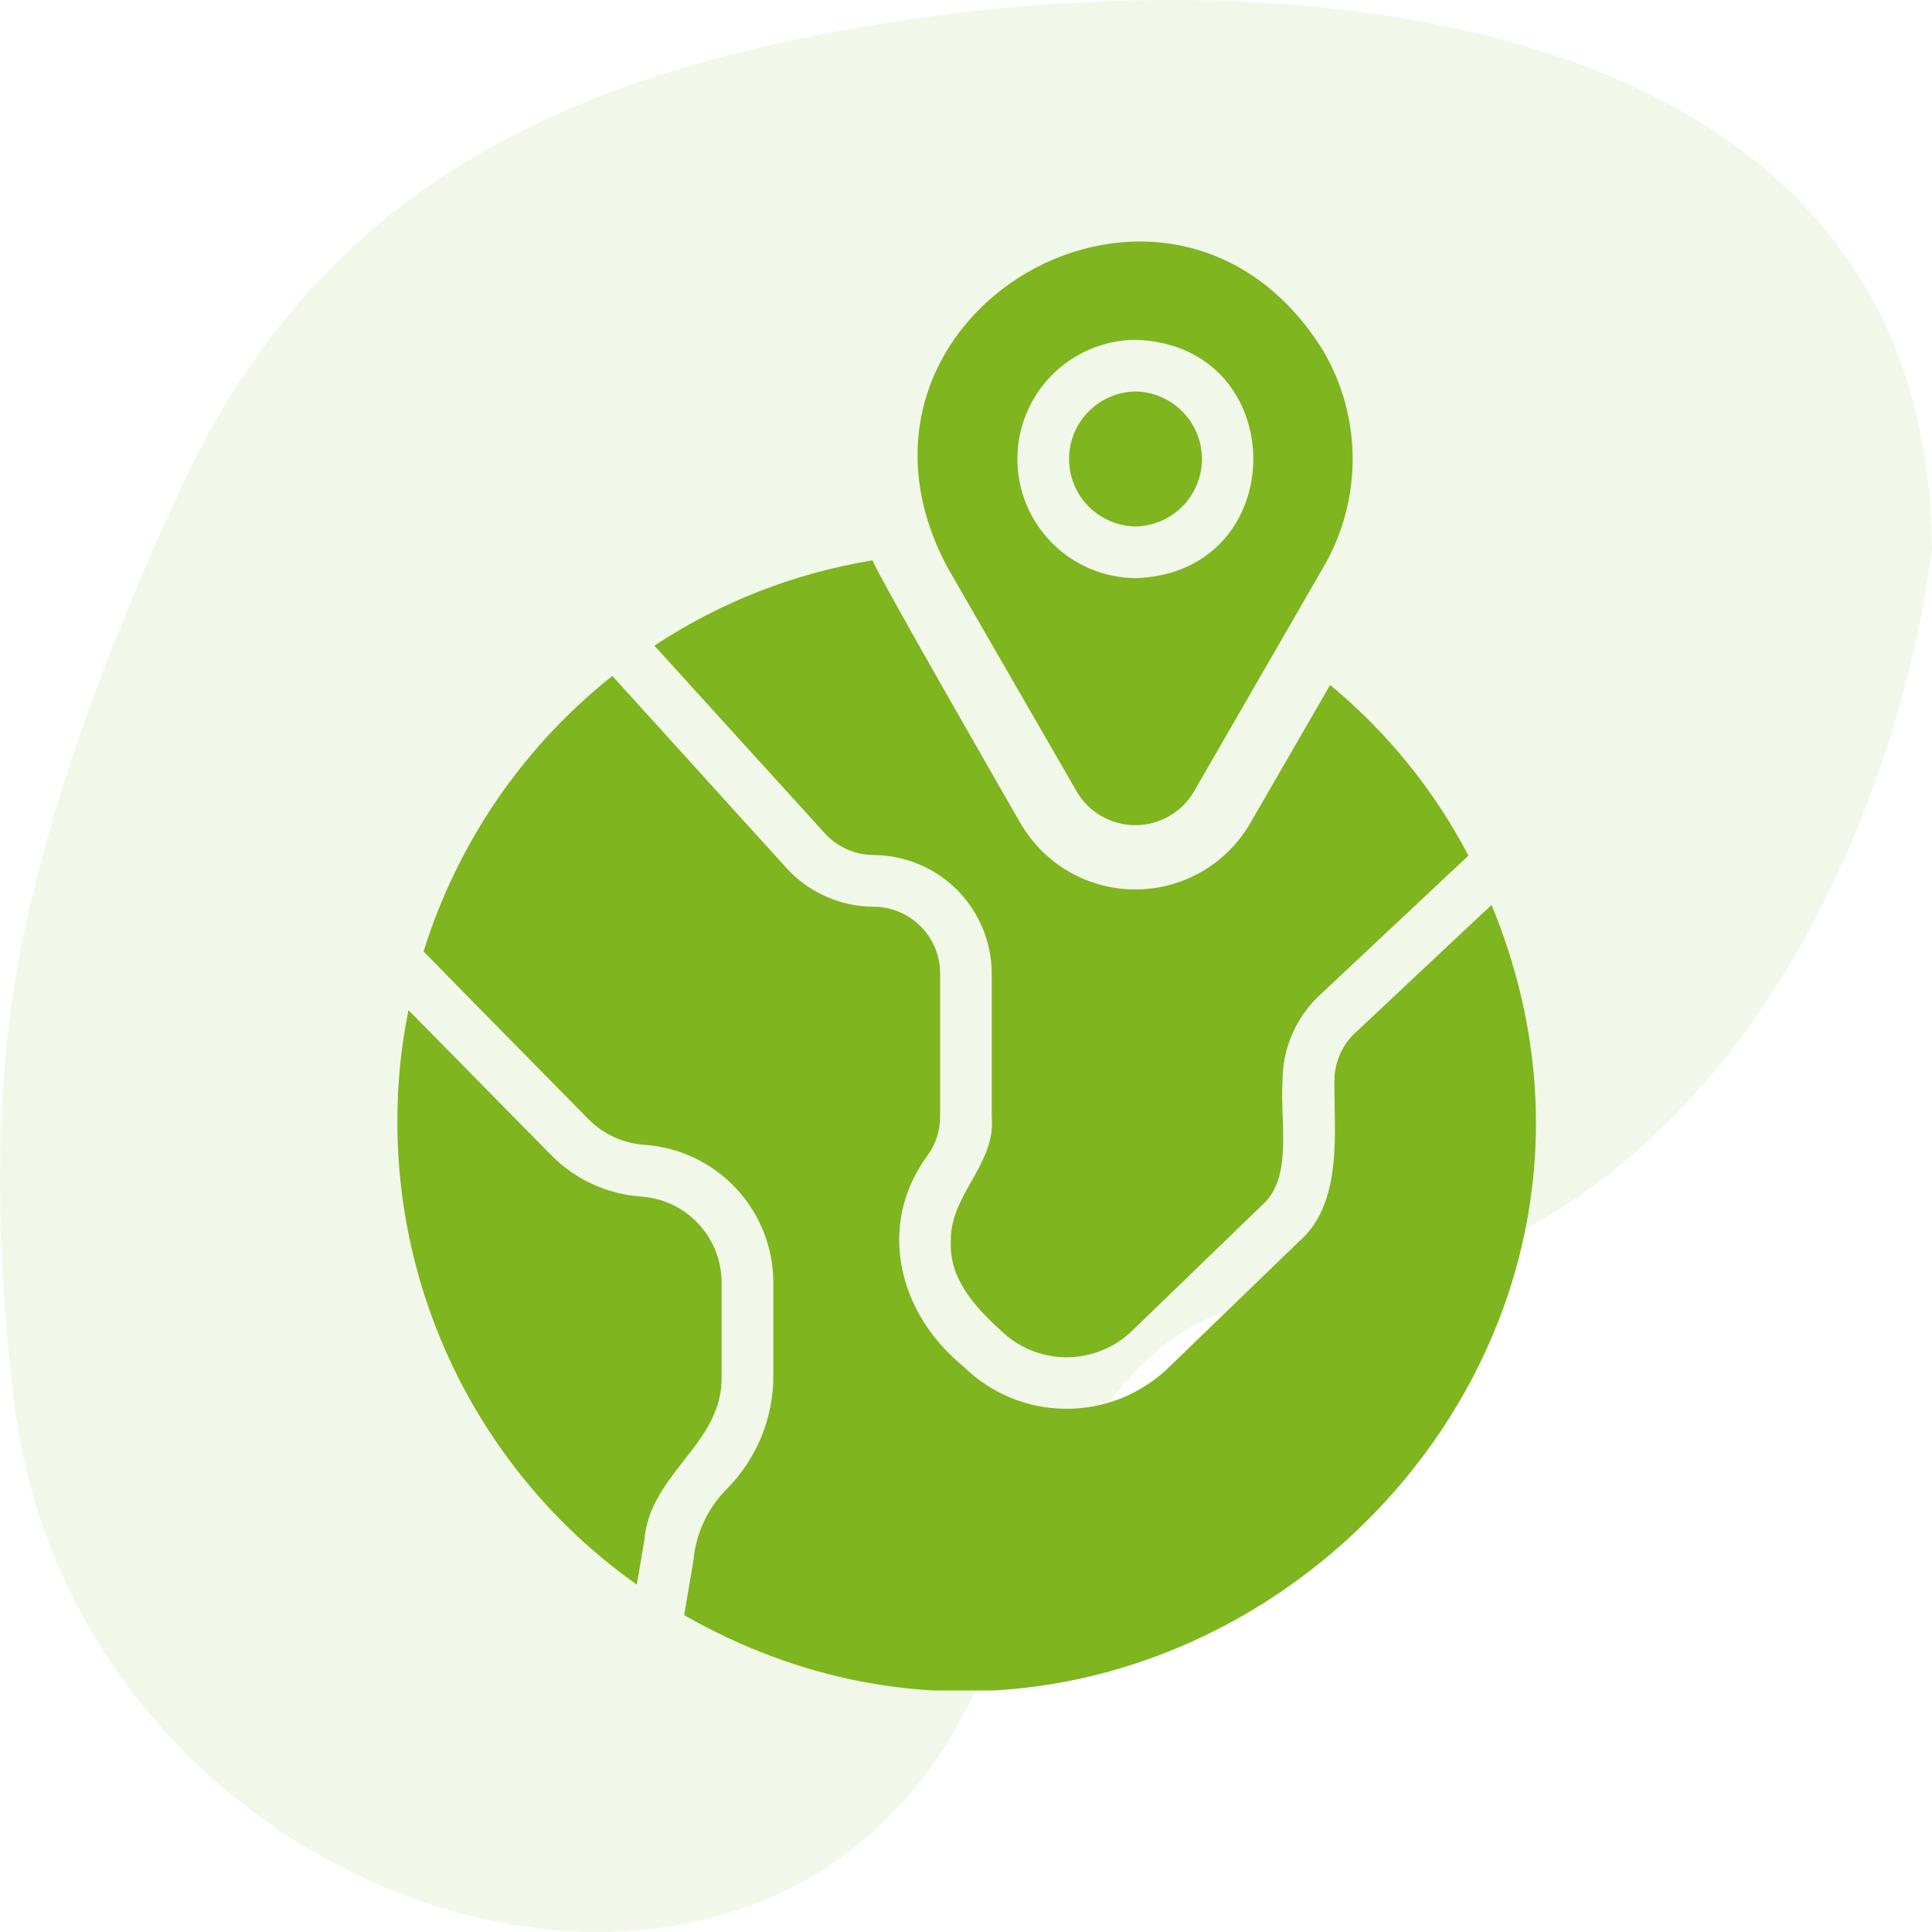 <svg width="32" height="32" viewBox="0 0 32 32" fill="none" xmlns="http://www.w3.org/2000/svg">
<g clip-path="url(#clip0_211_3616)">
<path opacity="0.1" d="M0.223 23.162C-0.059 20.752 -0.098 18.387 0.248 16.248C0.674 13.617 1.785 10.691 2.999 8.074C5.372 2.958 9.619 1.169 14.791 0.362C22.001 -0.763 31.937 0.362 32 9.087C31.638 12.207 29.252 20.881 21.195 21.543C18.531 21.762 17.535 24.438 16.361 27.501C13.273 35.56 1.256 31.983 0.223 23.162Z" fill="#7FB51F"/>
<g clip-path="url(#clip1_211_3616)">
<path d="M24.705 14.989C24.281 15.382 22.859 16.722 22.41 17.142C22.212 17.347 22.101 17.62 22.102 17.905C22.095 18.77 22.247 19.937 21.506 20.572L19.34 22.666C18.882 23.101 18.274 23.34 17.644 23.334C17.014 23.329 16.41 23.079 15.961 22.636C14.889 21.767 14.51 20.308 15.357 19.146C15.498 18.957 15.573 18.727 15.571 18.491V16.115C15.569 15.824 15.453 15.546 15.246 15.34C15.04 15.135 14.762 15.019 14.471 15.018C14.203 15.018 13.939 14.962 13.694 14.855C13.449 14.748 13.228 14.593 13.045 14.398L10.142 11.195C8.665 12.368 7.576 13.959 7.016 15.759C7.016 15.764 9.752 18.543 9.752 18.543C9.999 18.79 10.328 18.939 10.677 18.962C11.254 19.003 11.794 19.259 12.189 19.681C12.585 20.103 12.806 20.658 12.809 21.236L12.809 22.782C12.81 23.133 12.742 23.48 12.608 23.804C12.474 24.128 12.278 24.422 12.03 24.67C11.718 24.986 11.526 25.401 11.486 25.844L11.332 26.752C19.061 31.166 28.101 23.213 24.705 14.989Z" fill="#7FB51F"/>
<path d="M11.952 22.782V21.236C11.95 20.875 11.812 20.529 11.565 20.266C11.318 20.003 10.98 19.843 10.62 19.819C10.063 19.78 9.538 19.541 9.143 19.146L6.766 16.731C6.642 17.337 6.58 17.954 6.582 18.573C6.58 20.076 6.939 21.557 7.629 22.893C8.319 24.228 9.32 25.378 10.547 26.246L10.671 25.522C10.753 24.401 11.988 23.909 11.952 22.782Z" fill="#7FB51F"/>
<path d="M17.835 13.113C17.934 13.282 18.076 13.422 18.246 13.519C18.416 13.616 18.609 13.668 18.805 13.668C19.001 13.668 19.193 13.616 19.363 13.519C19.533 13.422 19.675 13.282 19.774 13.113L21.916 9.4C22.235 8.856 22.404 8.236 22.404 7.604C22.404 6.972 22.235 6.352 21.916 5.808C19.399 1.759 13.449 5.197 15.694 9.4L17.835 13.113ZM18.807 5.628C21.41 5.71 21.409 9.494 18.807 9.576C18.286 9.571 17.789 9.361 17.423 8.991C17.057 8.621 16.851 8.122 16.851 7.602C16.851 7.082 17.057 6.582 17.423 6.213C17.789 5.843 18.287 5.633 18.807 5.628Z" fill="#7FB51F"/>
<path d="M13.673 13.815C13.775 13.924 13.898 14.011 14.035 14.07C14.172 14.13 14.32 14.161 14.469 14.162C14.987 14.165 15.482 14.371 15.849 14.736C16.215 15.102 16.422 15.597 16.426 16.115V18.491C16.5 19.29 15.725 19.788 15.749 20.568C15.718 21.175 16.148 21.648 16.567 22.028C16.856 22.314 17.244 22.477 17.651 22.481C18.057 22.485 18.449 22.33 18.743 22.05L20.909 19.956C21.422 19.505 21.198 18.558 21.243 17.905C21.242 17.39 21.446 16.895 21.809 16.53L24.322 14.171C23.754 13.086 22.975 12.125 22.031 11.345C21.758 11.815 20.983 13.157 20.7 13.648C20.505 13.978 20.229 14.252 19.896 14.442C19.564 14.632 19.188 14.732 18.805 14.732C18.422 14.732 18.046 14.632 17.713 14.442C17.381 14.252 17.104 13.978 16.91 13.648C16.91 13.648 14.554 9.56 14.452 9.281C13.161 9.491 11.93 9.973 10.838 10.694C11.197 11.088 13.264 13.367 13.673 13.815Z" fill="#7FB51F"/>
<path d="M18.807 8.72C19.101 8.715 19.381 8.595 19.586 8.386C19.792 8.177 19.908 7.895 19.908 7.602C19.908 7.309 19.792 7.027 19.586 6.818C19.381 6.609 19.101 6.489 18.807 6.484C18.514 6.489 18.234 6.609 18.028 6.818C17.822 7.027 17.707 7.309 17.707 7.602C17.707 7.895 17.822 8.177 18.028 8.386C18.234 8.595 18.514 8.715 18.807 8.72Z" fill="#7FB51F"/>
</g>
</g>
<defs>
<clipPath id="clip0_211_3616">
<rect width="32" height="32" fill="white"/>
</clipPath>
<clipPath id="clip1_211_3616">
<rect width="24" height="24" fill="white" transform="translate(4 4)"/>
</clipPath>
</defs>
</svg>
